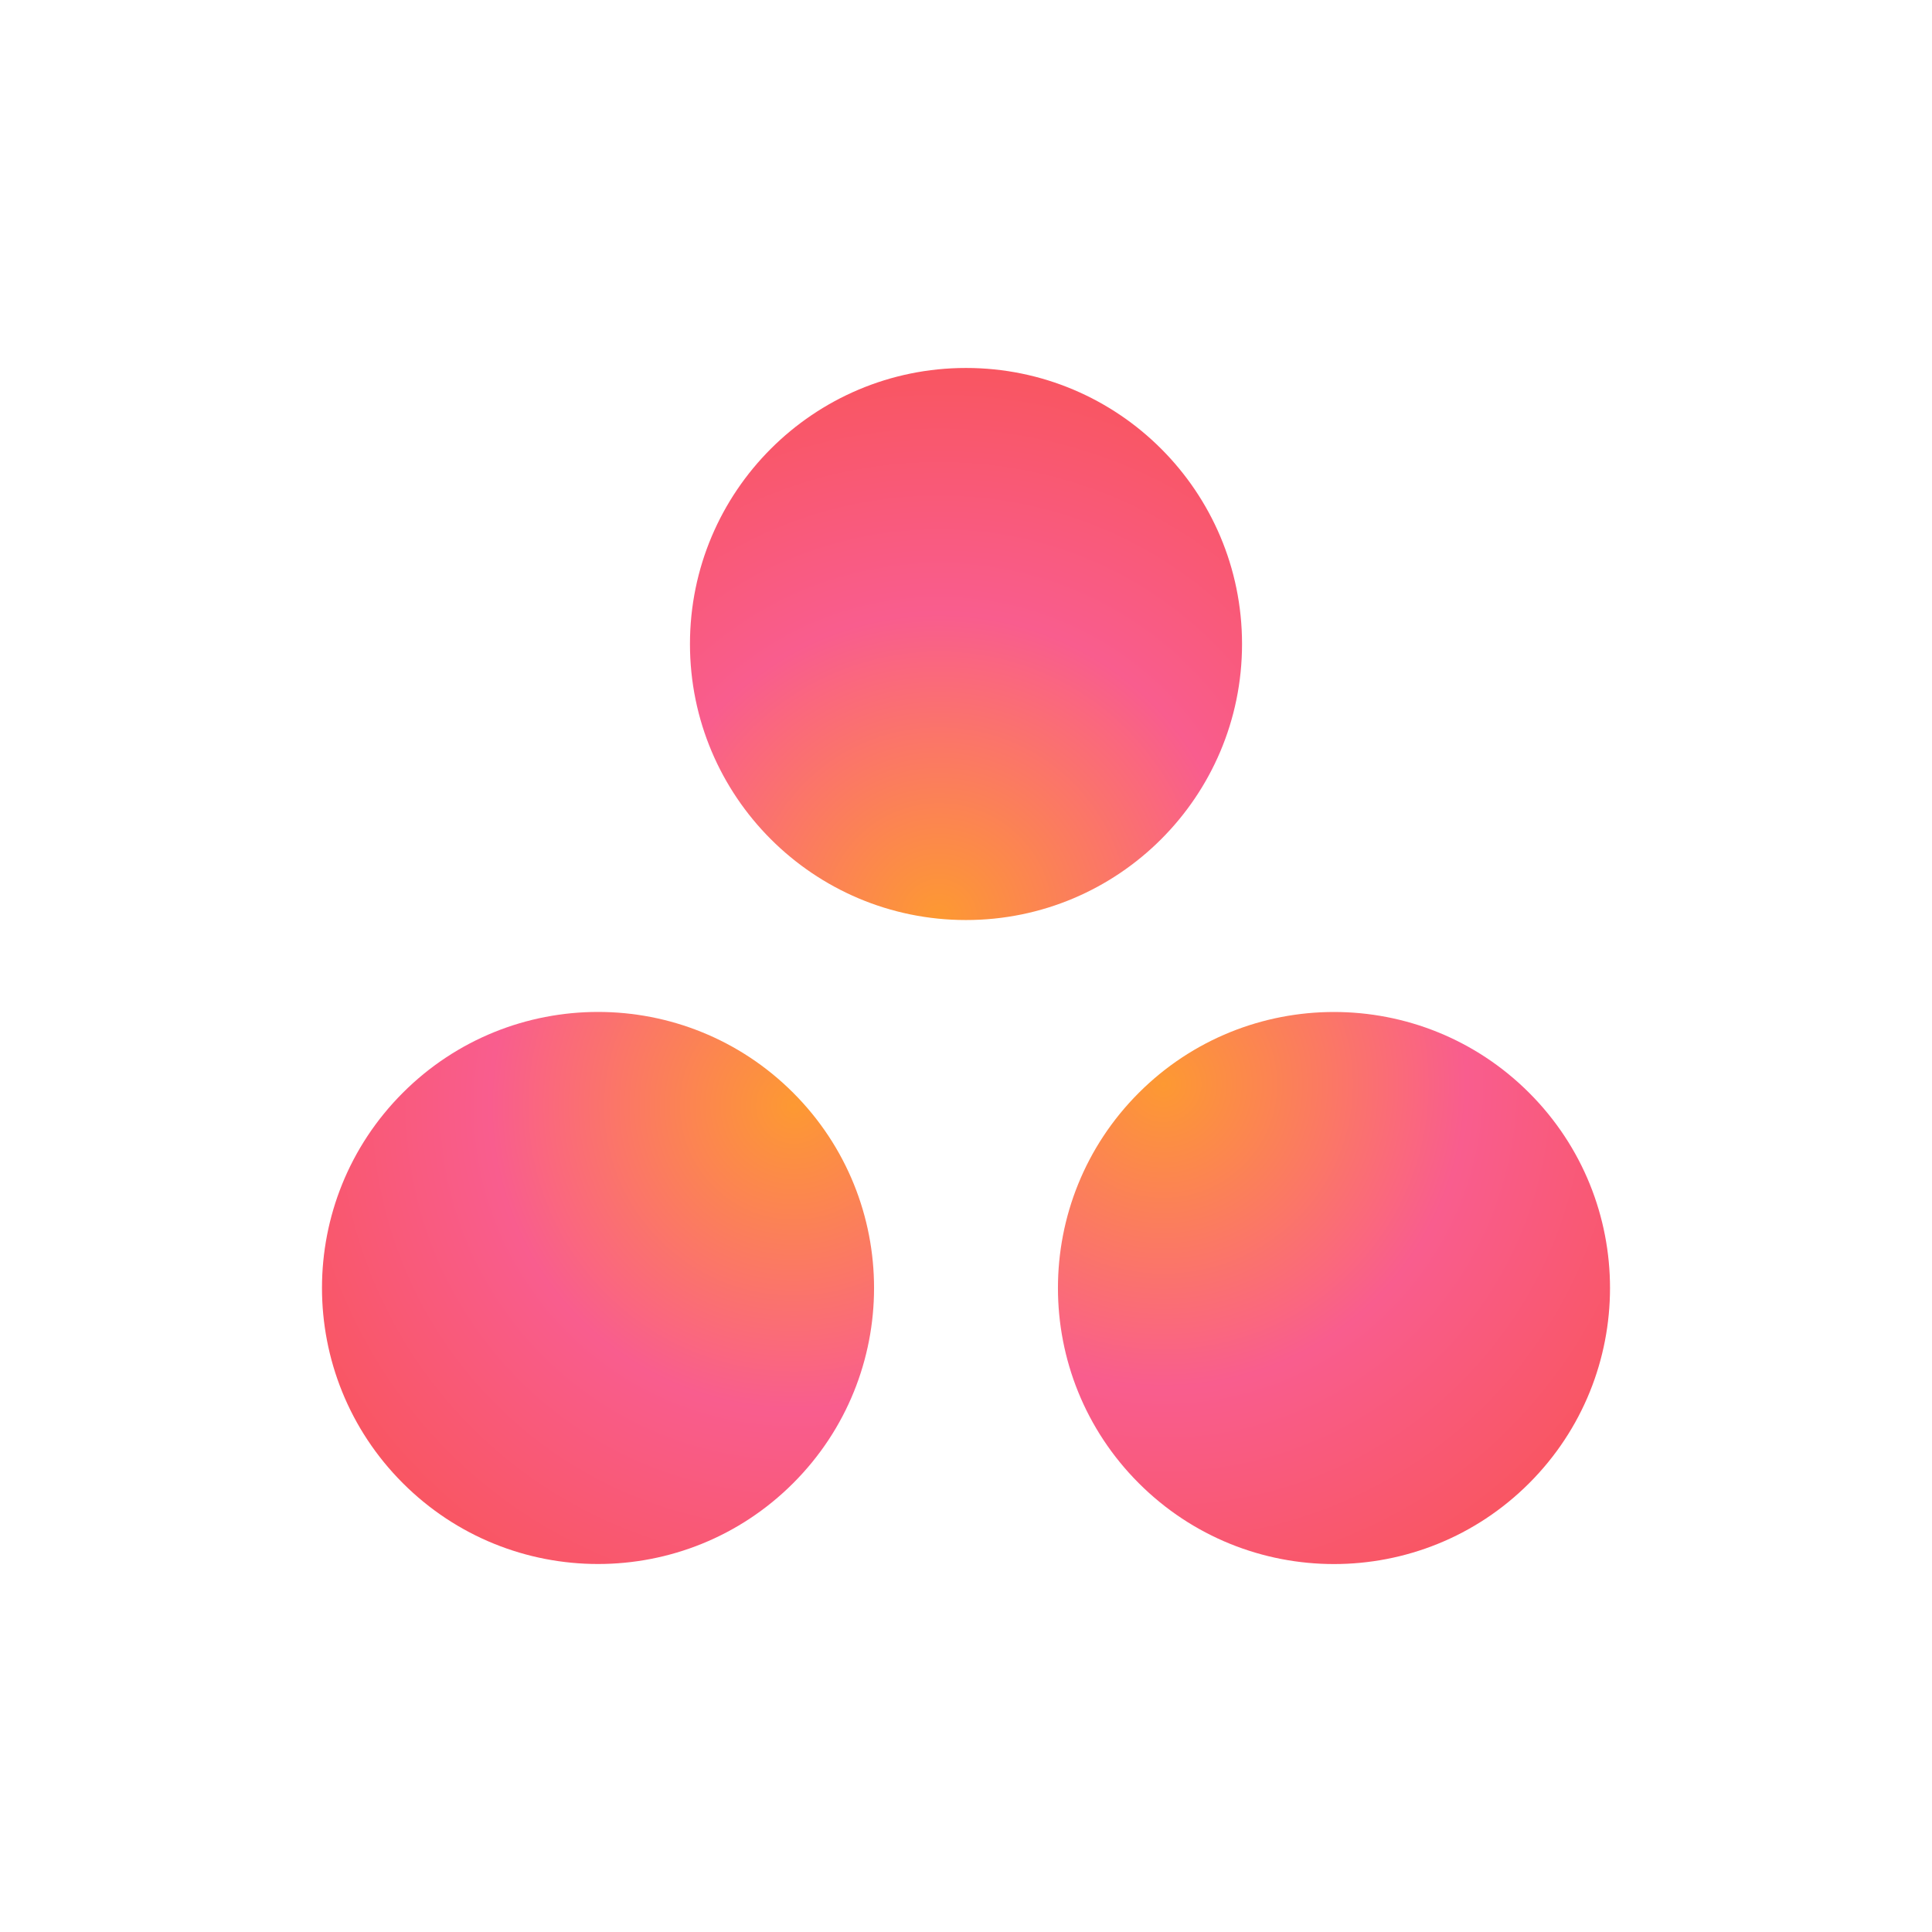 <svg xmlns="http://www.w3.org/2000/svg" xmlns:xlink="http://www.w3.org/1999/xlink" viewBox="0 0 24 24">
  <defs>
    <radialGradient id="a" cx="21990.246" cy="10931.669" r="7.532" gradientTransform="translate(-10920.85 22006.585) rotate(-90)" gradientUnits="userSpaceOnUse">
      <stop offset="0" stop-color="#fd9932"/>
      <stop offset="0.5" stop-color="#f95d8e"/>
      <stop offset="1" stop-color="#f95457"/>
    </radialGradient>
    <radialGradient id="b" cx="7856.515" cy="22100.571" r="7.532" gradientTransform="translate(7873.426 22113.181) rotate(180)" xlink:href="#a"/>
    <radialGradient id="c" cx="1431.344" cy="-579.928" r="7.532" gradientTransform="translate(-1419.683 591.319)" xlink:href="#a"/>
  </defs>
  <title>Asset 138</title>
  <g>
    <rect width="24" height="24" fill="transparent"/>
    <g>
      <circle cx="7.429" cy="16" r="3.429" transform="translate(-9.138 9.939) rotate(-45)" fill="url(#a)"/>
      <circle cx="16.571" cy="16" r="3.429" transform="translate(-6.46 16.404) rotate(-45)" fill="url(#b)"/>
      <circle cx="12" cy="8" r="3.429" fill="url(#c)"/>
    </g>
  </g>
</svg>
